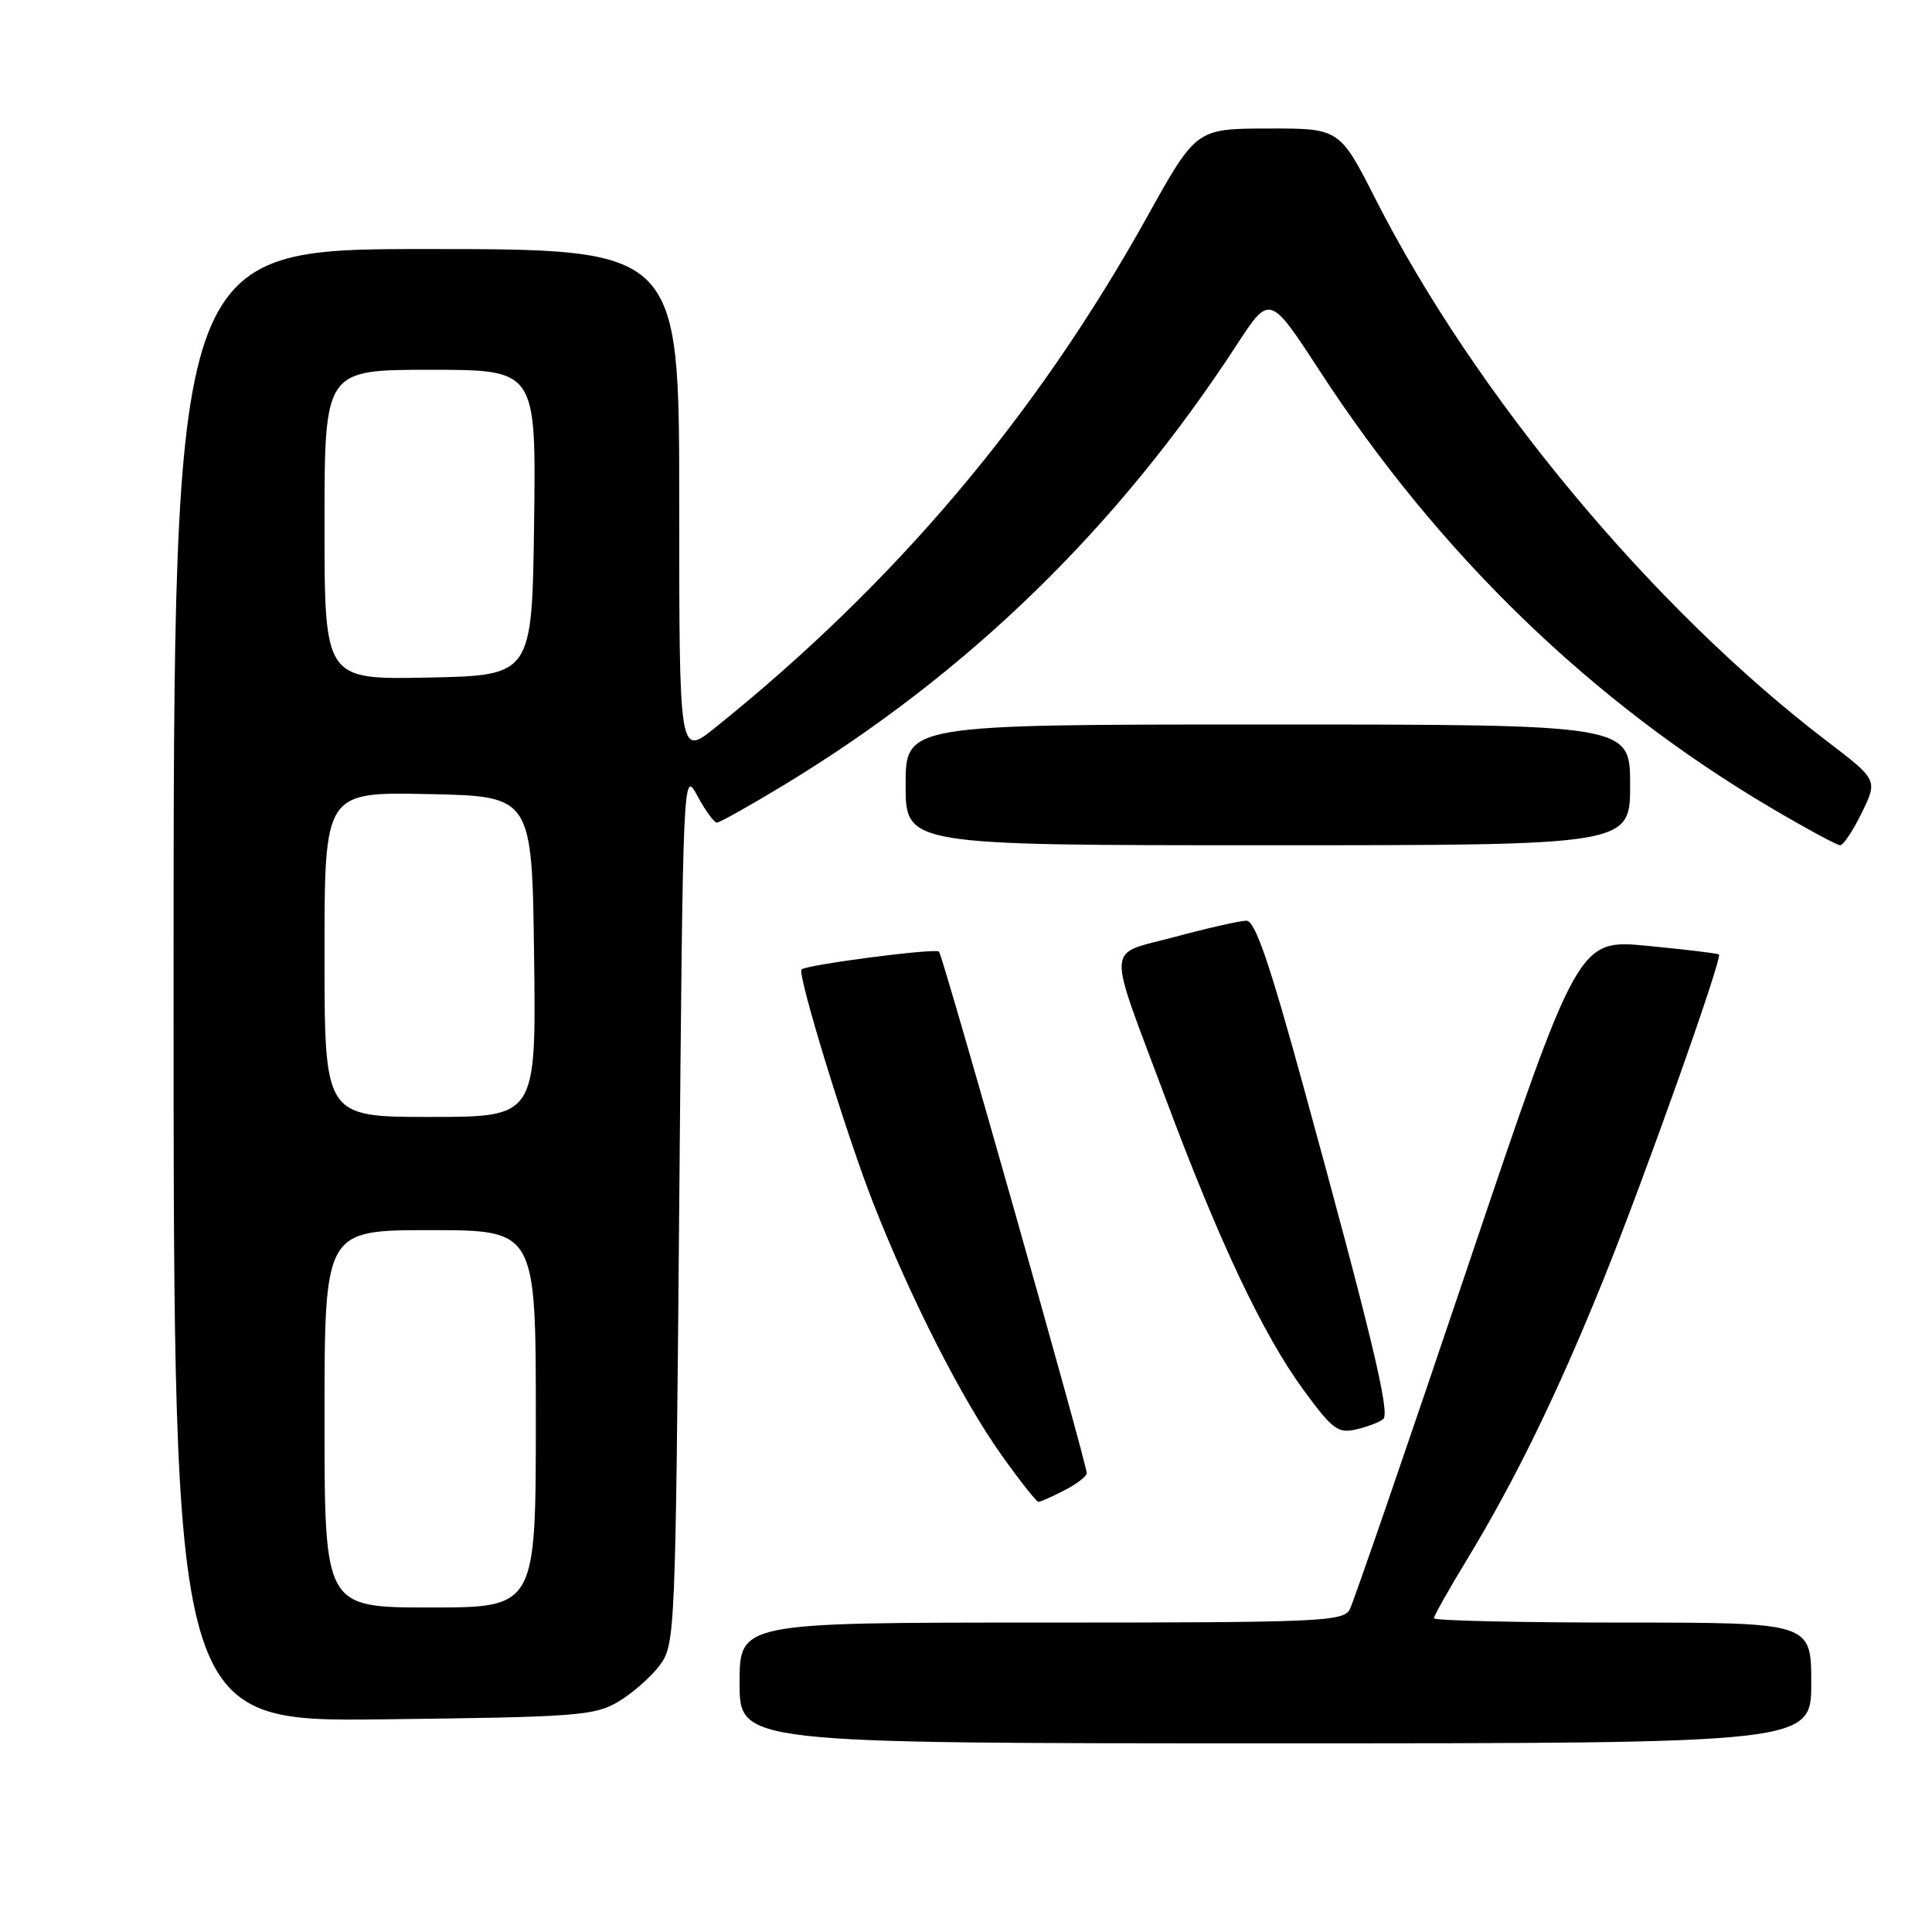 <?xml version="1.0" encoding="UTF-8" standalone="no"?>
<!DOCTYPE svg PUBLIC "-//W3C//DTD SVG 1.1//EN" "http://www.w3.org/Graphics/SVG/1.1/DTD/svg11.dtd" >
<svg xmlns="http://www.w3.org/2000/svg" xmlns:xlink="http://www.w3.org/1999/xlink" version="1.1" viewBox="0 0 256 256">
 <g >
 <path fill="currentColor"
d=" M 240.00 223.00 C 240.00 215.00 240.00 215.00 215.00 215.00 C 201.25 215.00 190.00 214.74 190.00 214.43 C 190.00 214.12 191.97 210.61 194.39 206.64 C 200.79 196.08 206.34 184.70 212.45 169.59 C 217.91 156.07 228.27 126.91 227.77 126.47 C 227.62 126.33 223.36 125.82 218.31 125.33 C 209.12 124.44 209.12 124.44 194.44 167.97 C 186.37 191.91 179.35 212.29 178.85 213.25 C 178.00 214.87 175.01 215.00 137.96 215.00 C 98.00 215.00 98.00 215.00 98.00 223.00 C 98.00 231.00 98.00 231.00 169.00 231.00 C 240.00 231.00 240.00 231.00 240.00 223.00 Z  M 81.90 225.50 C 83.76 224.40 86.24 222.23 87.40 220.68 C 89.46 217.90 89.51 216.86 90.00 159.88 C 90.50 102.14 90.51 101.93 92.41 105.46 C 93.46 107.41 94.62 109.00 94.99 109.00 C 95.36 109.00 99.44 106.71 104.04 103.92 C 128.30 89.18 148.09 69.93 163.87 45.70 C 168.25 38.98 168.25 38.98 174.93 49.24 C 190.72 73.47 210.90 93.00 234.60 107.00 C 239.25 109.75 243.41 112.00 243.83 112.00 C 244.25 112.00 245.55 110.05 246.71 107.67 C 248.81 103.34 248.81 103.34 242.03 98.17 C 218.99 80.59 195.50 52.38 182.29 26.43 C 177.50 17.01 177.50 17.01 168.00 17.03 C 158.50 17.05 158.50 17.05 152.00 28.73 C 137.27 55.20 118.58 77.31 94.75 96.43 C 90.00 100.24 90.00 100.24 90.00 66.62 C 90.00 33.00 90.00 33.00 56.50 33.00 C 23.00 33.00 23.00 33.00 23.00 130.57 C 23.00 228.14 23.00 228.14 50.75 227.82 C 76.37 227.52 78.76 227.35 81.90 225.50 Z  M 141.05 197.47 C 142.67 196.64 144.00 195.61 144.00 195.21 C 144.00 193.92 124.93 126.60 124.42 126.09 C 123.94 125.61 106.84 127.83 106.21 128.46 C 105.61 129.06 112.14 150.34 115.74 159.50 C 120.71 172.15 127.46 185.42 132.67 192.75 C 135.11 196.19 137.33 199.00 137.60 199.00 C 137.87 199.00 139.43 198.31 141.05 197.47 Z  M 183.30 188.02 C 184.21 187.20 181.67 176.63 172.79 144.25 C 168.23 127.62 166.31 122.00 165.16 122.00 C 164.32 122.00 160.08 122.96 155.73 124.13 C 146.41 126.65 146.55 124.40 154.43 145.50 C 161.58 164.64 167.38 176.90 172.76 184.23 C 176.59 189.45 177.30 189.97 179.76 189.39 C 181.27 189.03 182.86 188.42 183.30 188.02 Z  M 216.00 104.00 C 216.00 96.00 216.00 96.00 168.00 96.00 C 120.00 96.00 120.00 96.00 120.00 104.00 C 120.00 112.00 120.00 112.00 168.00 112.00 C 216.00 112.00 216.00 112.00 216.00 104.00 Z  M 43.00 188.00 C 43.00 163.00 43.00 163.00 57.00 163.00 C 71.00 163.00 71.00 163.00 71.00 188.00 C 71.00 213.00 71.00 213.00 57.00 213.00 C 43.00 213.00 43.00 213.00 43.00 188.00 Z  M 43.00 126.47 C 43.00 104.94 43.00 104.94 56.75 105.22 C 70.50 105.50 70.50 105.50 70.77 126.75 C 71.04 148.00 71.04 148.00 57.02 148.00 C 43.00 148.00 43.00 148.00 43.00 126.47 Z  M 43.00 69.53 C 43.00 49.00 43.00 49.00 57.02 49.00 C 71.04 49.00 71.04 49.00 70.77 69.25 C 70.50 89.50 70.50 89.50 56.75 89.78 C 43.00 90.06 43.00 90.06 43.00 69.53 Z "/>
</g>
</svg>